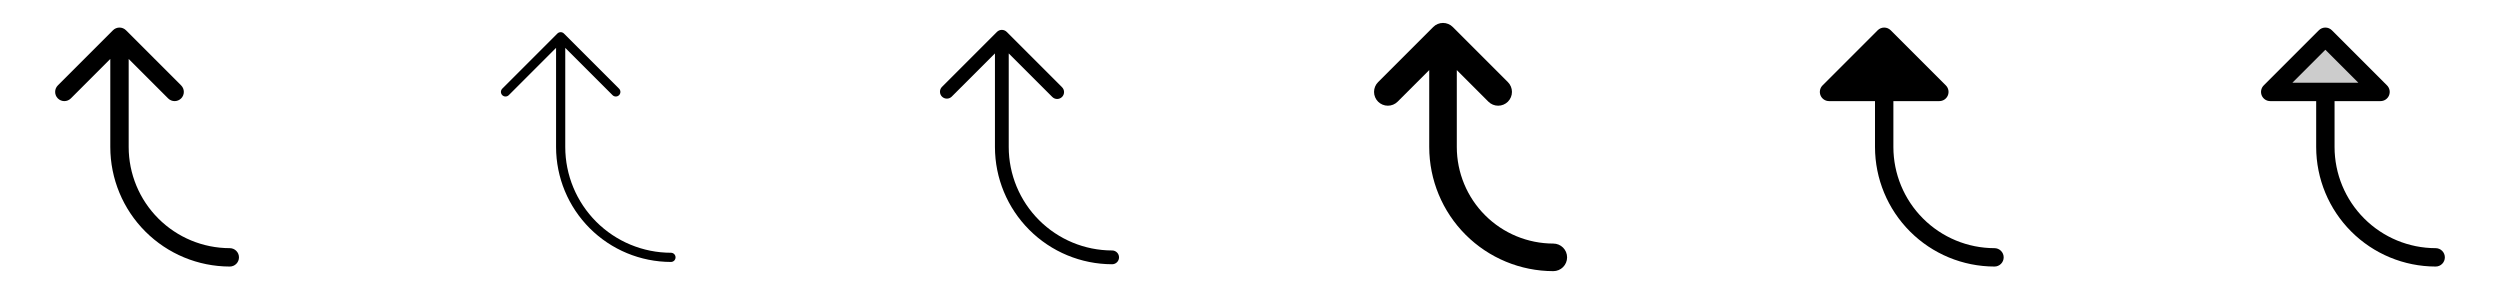 <svg width="272" height="32" viewBox="0 0 272 32" fill="none" xmlns="http://www.w3.org/2000/svg">
<g clip-path="url(#clip0_17_7094)">
<path d="M26 28C26 28.265 25.895 28.52 25.707 28.707C25.52 28.895 25.265 29 25 29C21.553 28.996 18.249 27.625 15.812 25.188C13.374 22.751 12.004 19.447 12 16V6.414L7.708 10.707C7.52 10.895 7.265 11.001 7 11.001C6.735 11.001 6.48 10.895 6.293 10.707C6.105 10.52 6 10.265 6 10C6 9.735 6.105 9.48 6.293 9.292L12.293 3.292C12.385 3.2 12.496 3.126 12.617 3.075C12.739 3.025 12.869 2.999 13 2.999C13.132 2.999 13.262 3.025 13.383 3.075C13.504 3.126 13.615 3.2 13.708 3.292L19.708 9.292C19.895 9.48 20.001 9.735 20.001 10C20.001 10.265 19.895 10.52 19.708 10.707C19.52 10.895 19.265 11.001 19 11.001C18.735 11.001 18.48 10.895 18.293 10.707L14 6.414V16C14.003 18.916 15.163 21.712 17.226 23.774C19.288 25.837 22.084 26.997 25 27C25.265 27 25.52 27.105 25.707 27.293C25.895 27.48 26 27.735 26 28Z" fill="currentColor"/>
<path d="M73.5 28C73.5 28.133 73.447 28.26 73.354 28.354C73.26 28.447 73.133 28.5 73 28.5C69.686 28.496 66.509 27.178 64.165 24.835C61.822 22.491 60.504 19.314 60.5 16V5.208L55.354 10.354C55.307 10.4 55.252 10.437 55.191 10.462C55.131 10.487 55.066 10.5 55 10.5C54.934 10.5 54.869 10.487 54.809 10.462C54.748 10.437 54.693 10.4 54.646 10.354C54.6 10.307 54.563 10.252 54.538 10.191C54.513 10.131 54.5 10.066 54.5 10C54.5 9.934 54.513 9.869 54.538 9.809C54.563 9.748 54.6 9.693 54.646 9.646L60.646 3.646C60.693 3.6 60.748 3.563 60.809 3.538C60.869 3.513 60.934 3.5 61 3.5C61.066 3.5 61.131 3.513 61.191 3.538C61.252 3.563 61.307 3.6 61.354 3.646L67.354 9.646C67.448 9.74 67.5 9.867 67.5 10C67.5 10.133 67.448 10.26 67.354 10.354C67.26 10.448 67.133 10.5 67 10.5C66.867 10.5 66.74 10.448 66.646 10.354L61.5 5.208V16C61.503 19.049 62.716 21.972 64.872 24.128C67.028 26.284 69.951 27.497 73 27.5C73.133 27.5 73.26 27.553 73.354 27.646C73.447 27.74 73.5 27.867 73.5 28Z" fill="currentColor"/>
<path d="M121.75 28C121.75 28.199 121.671 28.39 121.53 28.53C121.39 28.671 121.199 28.75 121 28.75C117.62 28.746 114.379 27.401 111.989 25.011C109.599 22.621 108.254 19.38 108.25 16V5.811L103.53 10.53C103.388 10.662 103.2 10.735 103.006 10.731C102.811 10.728 102.626 10.649 102.488 10.512C102.351 10.374 102.272 10.189 102.269 9.995C102.265 9.8 102.338 9.612 102.47 9.47L108.47 3.47C108.611 3.33 108.801 3.251 109 3.251C109.199 3.251 109.389 3.33 109.53 3.47L115.53 9.47C115.604 9.539 115.663 9.621 115.704 9.713C115.745 9.805 115.767 9.905 115.769 10.005C115.77 10.106 115.752 10.206 115.714 10.3C115.676 10.393 115.62 10.478 115.549 10.549C115.478 10.62 115.393 10.676 115.3 10.714C115.206 10.752 115.106 10.77 115.006 10.769C114.905 10.767 114.806 10.745 114.714 10.704C114.622 10.663 114.539 10.604 114.47 10.53L109.75 5.811V16C109.753 18.983 110.94 21.842 113.049 23.951C115.158 26.06 118.017 27.247 121 27.25C121.199 27.25 121.39 27.329 121.53 27.47C121.671 27.61 121.75 27.801 121.75 28Z" fill="currentColor"/>
<path d="M170.5 28C170.5 28.398 170.342 28.779 170.061 29.061C169.779 29.342 169.398 29.5 169 29.5C165.421 29.496 161.989 28.072 159.458 25.541C156.928 23.011 155.504 19.579 155.5 16V7.625L152.061 11.061C151.779 11.343 151.397 11.501 150.999 11.501C150.6 11.501 150.218 11.343 149.936 11.061C149.654 10.779 149.496 10.397 149.496 9.999C149.496 9.6 149.654 9.218 149.936 8.936L155.936 2.936C156.076 2.796 156.241 2.685 156.423 2.61C156.606 2.534 156.801 2.495 156.999 2.495C157.196 2.495 157.392 2.534 157.574 2.61C157.756 2.685 157.922 2.796 158.061 2.936L164.061 8.936C164.343 9.218 164.501 9.6 164.501 9.999C164.501 10.397 164.343 10.779 164.061 11.061C163.779 11.343 163.397 11.501 162.999 11.501C162.6 11.501 162.218 11.343 161.936 11.061L158.5 7.625V16C158.503 18.784 159.61 21.453 161.579 23.421C163.547 25.39 166.216 26.497 169 26.5C169.398 26.5 169.779 26.658 170.061 26.939C170.342 27.221 170.5 27.602 170.5 28Z" fill="currentColor"/>
<path d="M218 28C218 28.265 217.895 28.52 217.707 28.707C217.52 28.895 217.265 29 217 29C213.553 28.996 210.249 27.625 207.812 25.188C205.375 22.751 204.004 19.447 204 16V11H199C198.802 11 198.609 10.942 198.444 10.832C198.279 10.722 198.151 10.566 198.075 10.383C198 10.2 197.98 9.999 198.019 9.805C198.057 9.611 198.153 9.432 198.293 9.292L204.293 3.292C204.385 3.2 204.496 3.126 204.617 3.075C204.739 3.025 204.869 2.999 205 2.999C205.131 2.999 205.262 3.025 205.383 3.075C205.504 3.126 205.615 3.2 205.708 3.292L211.708 9.292C211.848 9.432 211.943 9.611 211.982 9.805C212.02 9.999 212 10.2 211.925 10.383C211.849 10.566 211.721 10.722 211.556 10.832C211.391 10.942 211.198 11 211 11H206V16C206.003 18.916 207.163 21.712 209.226 23.774C211.288 25.837 214.084 26.997 217 27C217.265 27 217.52 27.105 217.707 27.293C217.895 27.48 218 27.735 218 28Z" fill="currentColor"/>
<path opacity="0.2" d="M259 10H247L253 4L259 10Z" fill="currentColor"/>
<path d="M265 27C262.084 26.997 259.288 25.837 257.226 23.774C255.163 21.712 254.003 18.916 254 16V11H259C259.198 11 259.391 10.942 259.556 10.832C259.721 10.722 259.849 10.566 259.925 10.383C260 10.2 260.02 9.999 259.982 9.805C259.943 9.611 259.848 9.432 259.708 9.292L253.708 3.292C253.615 3.2 253.504 3.126 253.383 3.075C253.262 3.025 253.131 2.999 253 2.999C252.869 2.999 252.739 3.025 252.617 3.075C252.496 3.126 252.385 3.2 252.293 3.292L246.293 9.292C246.153 9.432 246.057 9.611 246.019 9.805C245.98 9.999 246 10.2 246.075 10.383C246.151 10.566 246.279 10.722 246.444 10.832C246.609 10.942 246.802 11 247 11H252V16C252.004 19.447 253.375 22.751 255.812 25.188C258.249 27.625 261.553 28.996 265 29C265.265 29 265.52 28.895 265.707 28.707C265.895 28.52 266 28.265 266 28C266 27.735 265.895 27.48 265.707 27.293C265.52 27.105 265.265 27 265 27ZM253 5.414L256.586 9H249.414L253 5.414Z" fill="currentColor"/>
</g>
<defs>
<clipPath id="clip0_17_7094">
<rect width="272" height="32" rx="5" fill="white"/>
</clipPath>
</defs>
</svg>
